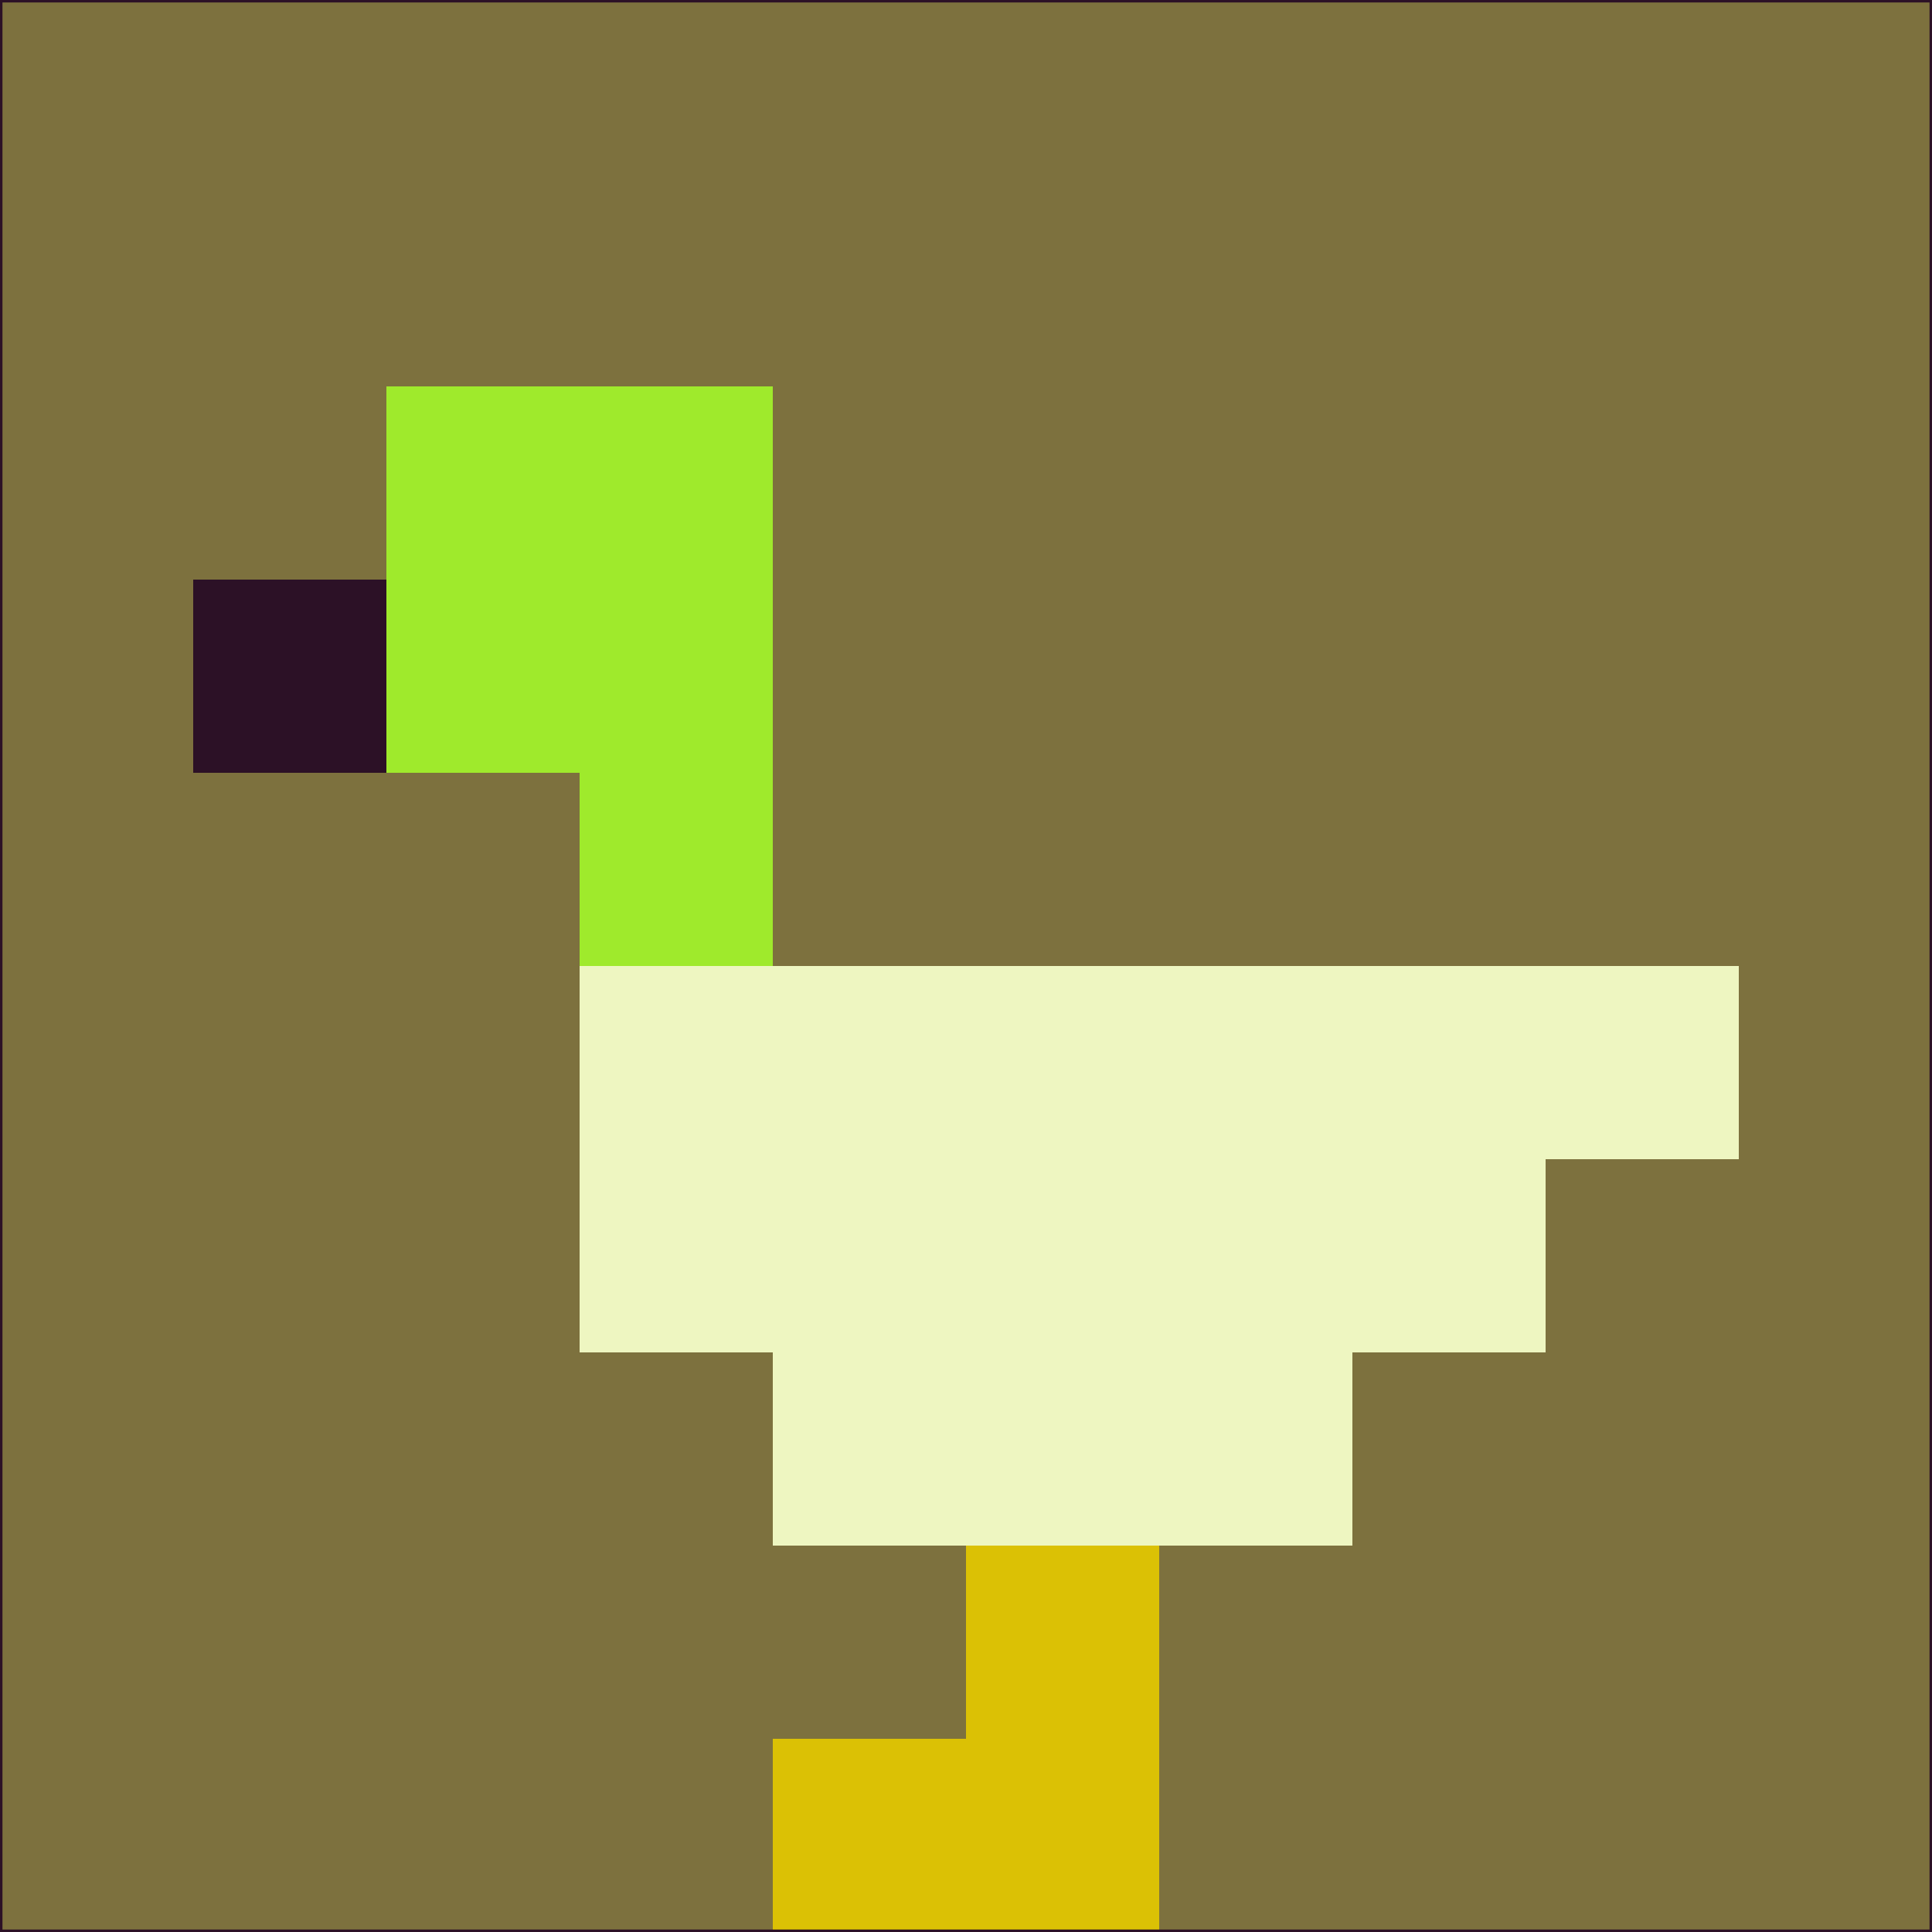 <svg xmlns="http://www.w3.org/2000/svg" version="1.1" width="785" height="785">
  <title>'goose-pfp-694263' by Dmitri Cherniak (Cyberpunk Edition)</title>
  <desc>
    seed=861731
    backgroundColor=#7d713e
    padding=20
    innerPadding=0
    timeout=500
    dimension=1
    border=false
    Save=function(){return n.handleSave()}
    frame=12

    Rendered at 2024-09-15T22:37:00.441Z
    Generated in 1ms
    Modified for Cyberpunk theme with new color scheme
  </desc>
  <defs/>
  <rect width="100%" height="100%" fill="#7d713e"/>
  <g>
    <g id="0-0">
      <rect x="0" y="0" height="785" width="785" fill="#7d713e"/>
      <g>
        <!-- Neon blue -->
        <rect id="0-0-2-2-2-2" x="157" y="157" width="157" height="157" fill="#9fea2c"/>
        <rect id="0-0-3-2-1-4" x="235.5" y="157" width="78.5" height="314" fill="#9fea2c"/>
        <!-- Electric purple -->
        <rect id="0-0-4-5-5-1" x="314" y="392.5" width="392.5" height="78.5" fill="#eef6c1"/>
        <rect id="0-0-3-5-5-2" x="235.5" y="392.5" width="392.5" height="157" fill="#eef6c1"/>
        <rect id="0-0-4-5-3-3" x="314" y="392.5" width="235.5" height="235.5" fill="#eef6c1"/>
        <!-- Neon pink -->
        <rect id="0-0-1-3-1-1" x="78.5" y="235.5" width="78.5" height="78.5" fill="#2c1126"/>
        <!-- Cyber yellow -->
        <rect id="0-0-5-8-1-2" x="392.5" y="628" width="78.5" height="157" fill="#dbc105"/>
        <rect id="0-0-4-9-2-1" x="314" y="706.5" width="157" height="78.5" fill="#dbc105"/>
      </g>
      <rect x="0" y="0" stroke="#2c1126" stroke-width="2" height="785" width="785" fill="none"/>
    </g>
  </g>
  <script xmlns=""/>
</svg>